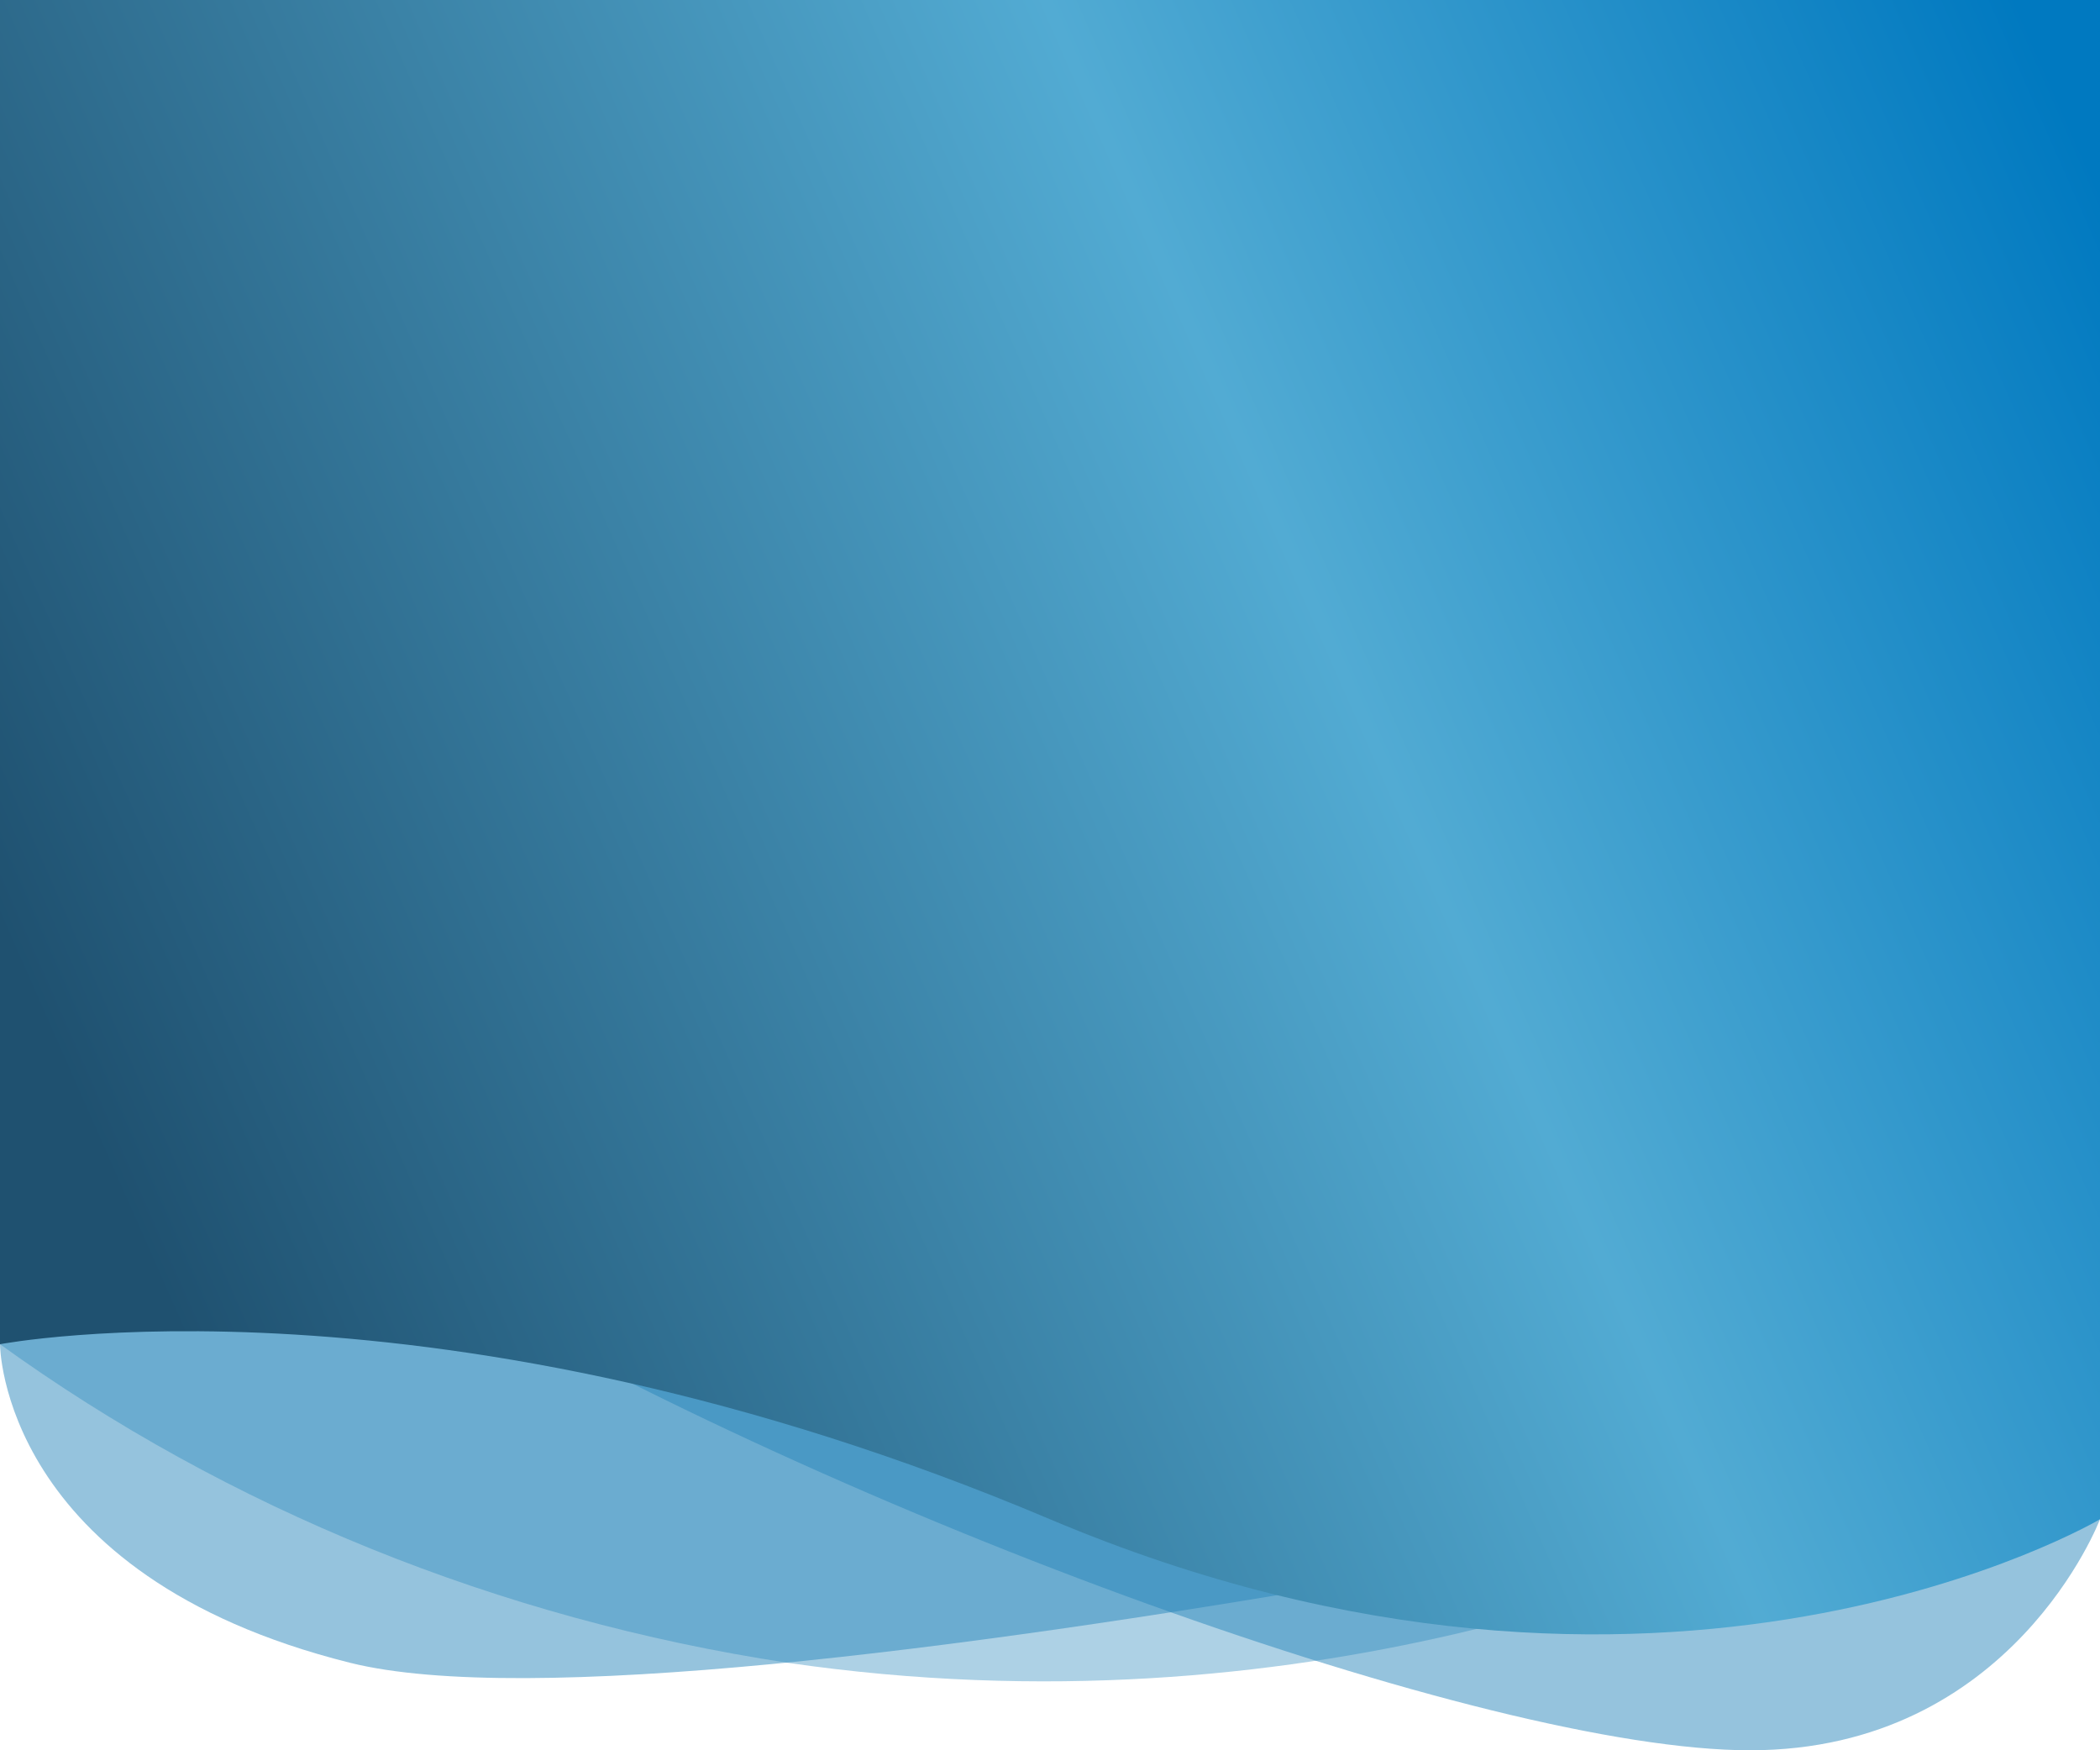 <svg width="300" height="250" viewBox="0 0 300 250" fill="none" xmlns="http://www.w3.org/2000/svg">
  <g clip-path="url(#clip0)">
    <path opacity="0.49" d="M0 170V192C0 192 0 225 50 237.5C100 250 300 205 300 205V170H0Z" fill="#2886BB"/>
    <path opacity="0.49" d="M300 217C300 217 287.5 250 250 250C212.5 250 121.05 217 61.4 182C1.75 147 195.61 182 195.61 182L300 217Z" fill="#2886BB"/>
    <path opacity="0.38" d="M0 182V192C32.55 215.5 71.31 231.25 112.5 237.5C186.1 248.21 243.11 223.7 262.5 214L300 182H0Z" fill="#2886BB"/>
    <path d="M0 0V192C0 192 62.5 180 150 217C237.5 254 300 217 300 217V0H0Z" fill="url(#paint0_linear)"/>
  </g>
  <defs>
    <linearGradient id="paint0_linear" x1="13.74" y1="163.7" x2="303.96" y2="35.59" gradientUnits="userSpaceOnUse">
      <stop stop-color="#1F5170"/>
      <stop offset="0.6" stop-color="#52ABD3"/>
      <stop offset="1" stop-color="#0079C0"/>
    </linearGradient>
    <clipPath id="clip0">
      <rect width="300" height="250" fill="white"/>
    </clipPath>
  </defs>
</svg>
